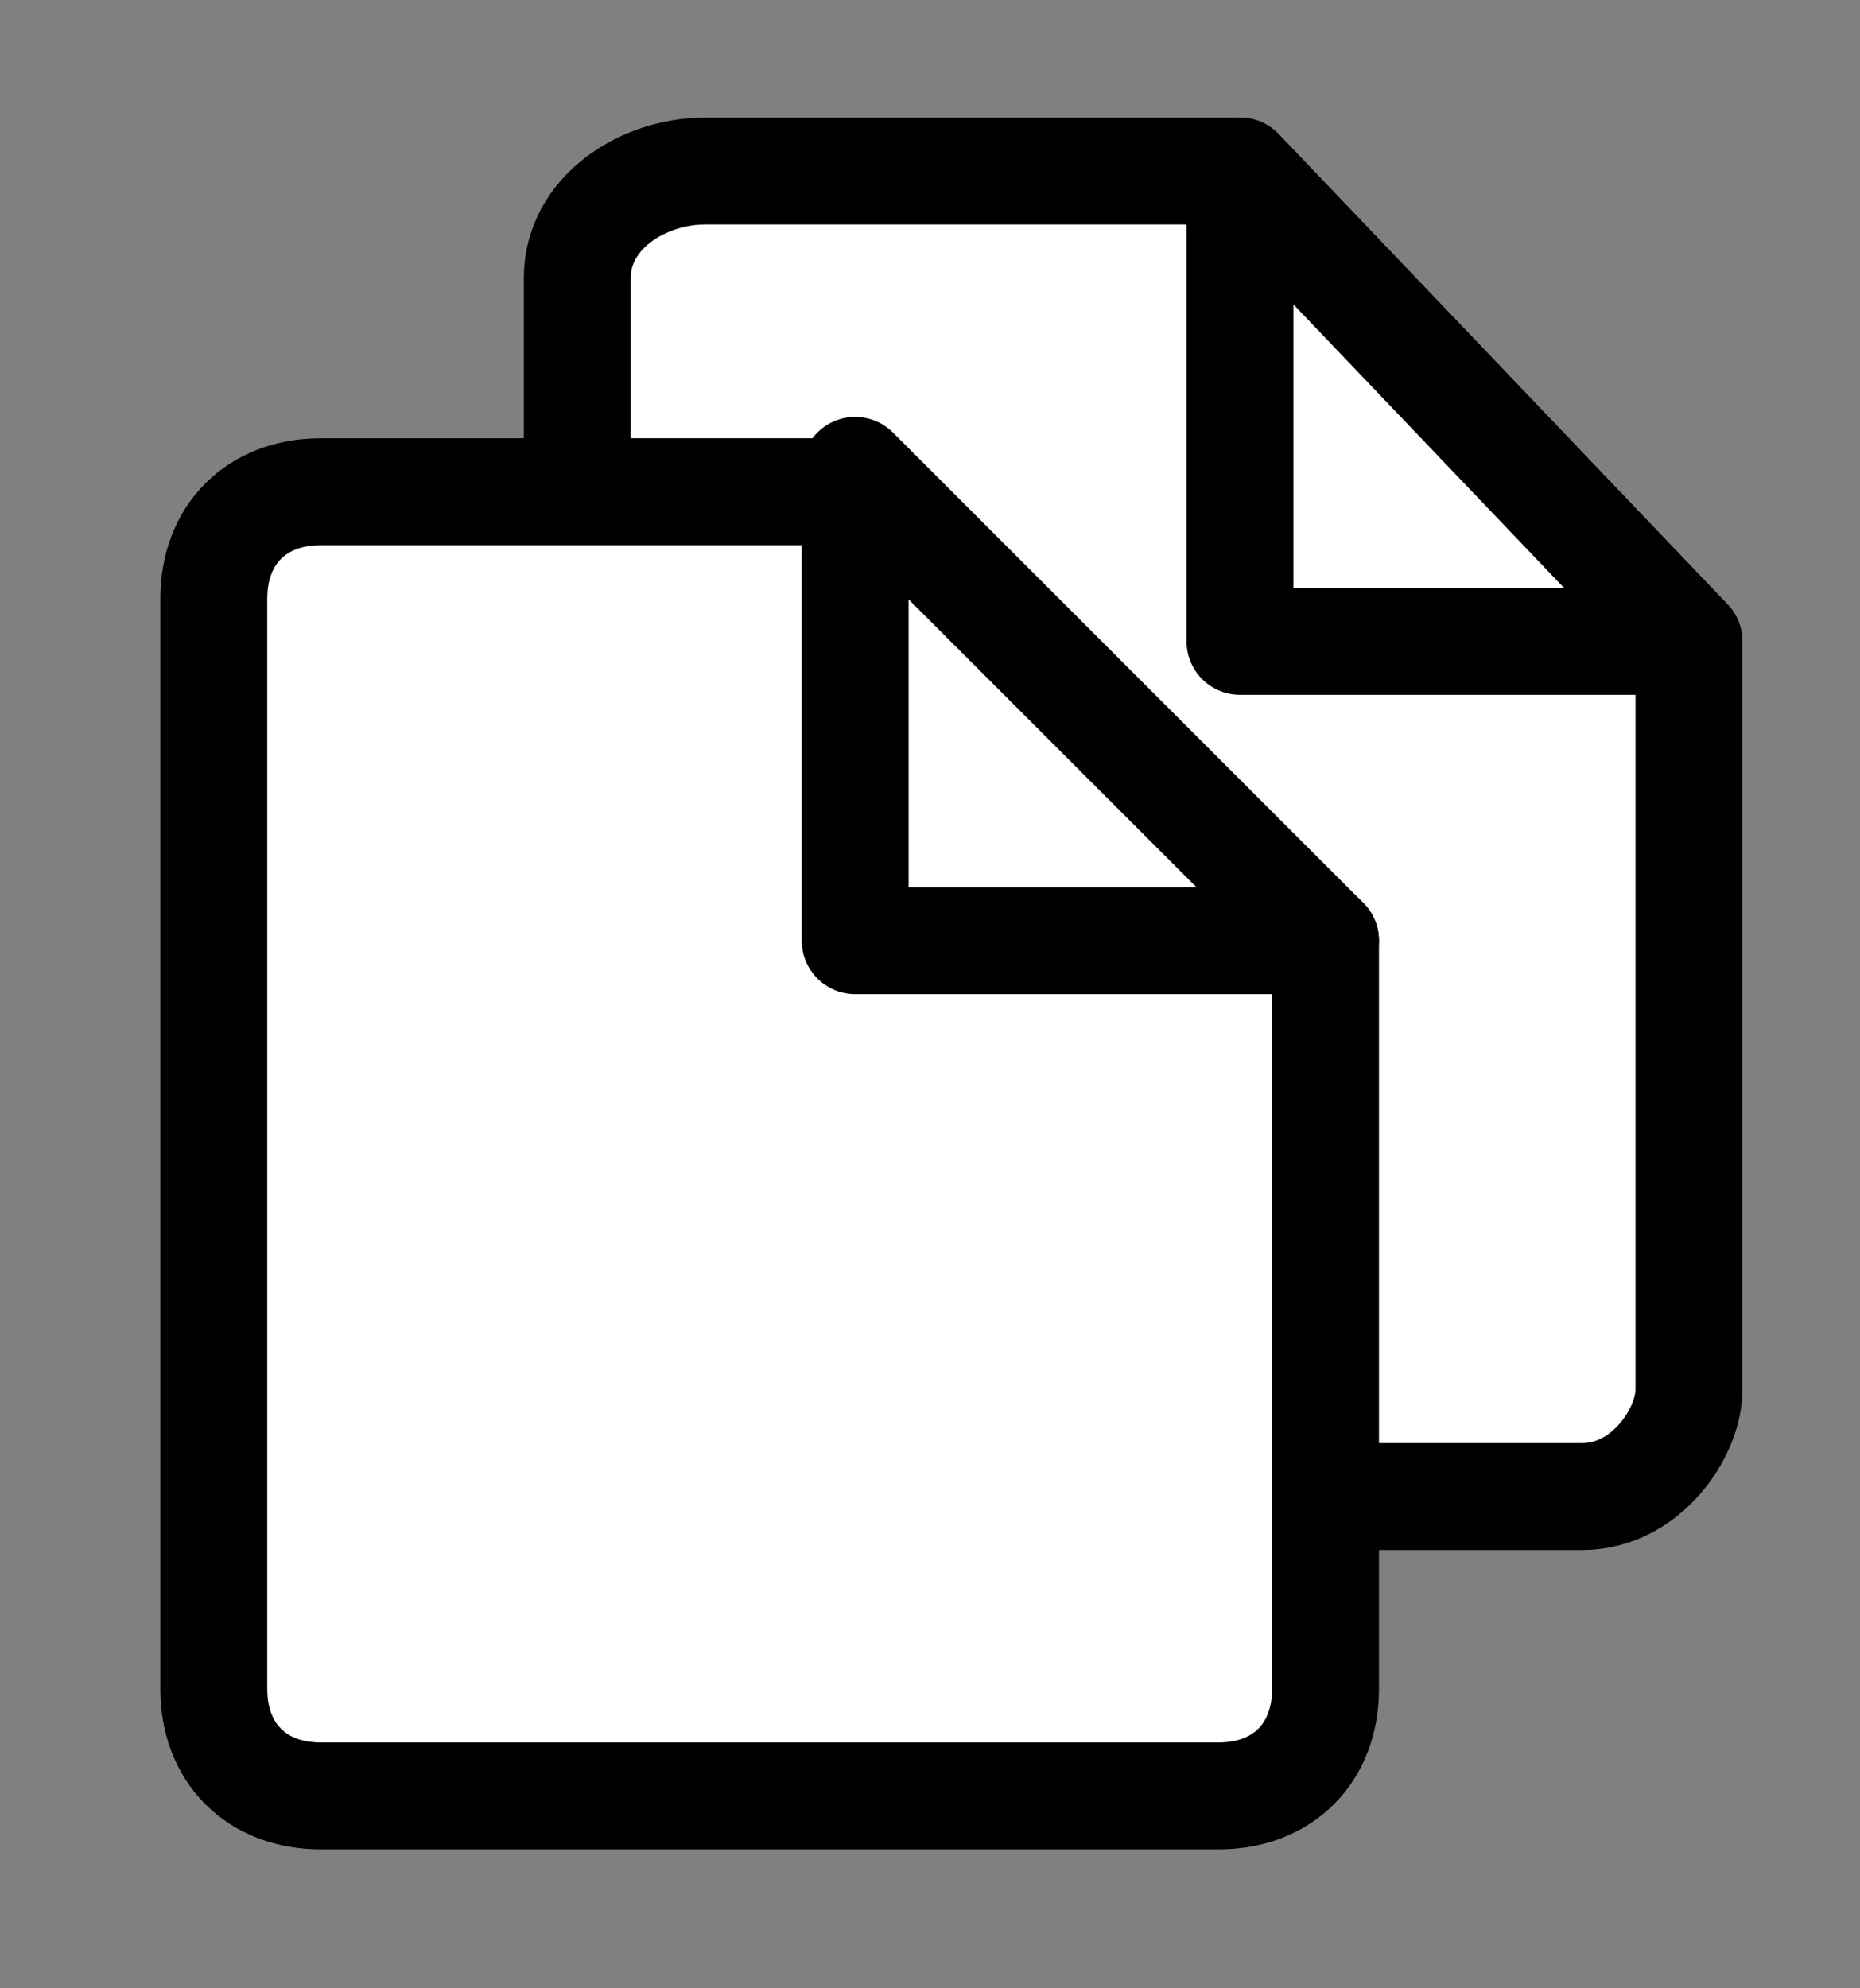 <?xml version="1.0" encoding="utf-8"?>
<!-- Generator: Adobe Illustrator 26.3.1, SVG Export Plug-In . SVG Version: 6.00 Build 0)  -->
<svg version="1.1" id="Calque_1" xmlns="http://www.w3.org/2000/svg" xmlns:xlink="http://www.w3.org/1999/xlink" x="0px" y="0px"
	 viewBox="0 0 8.7 9.3" style="enable-background:new 0 0 8.7 9.3;" xml:space="preserve">
<rect x="0" y="0" width="8.7" height="9.3" fill="#808080" stroke="none"/>
<style type="text/css">
	.st0{fill:#FFFFFF;stroke:#000000;stroke-width:0.5;stroke-linecap:round;stroke-linejoin:round;stroke-miterlimit:10;}
	.st1{fill:none;stroke:#000000;stroke-width:0.25;stroke-linecap:round;stroke-linejoin:round;stroke-miterlimit:10;}
</style>
<path class="st0" d="M8.7,3.2"/>
<path class="st1" d="M-5.9,1.1"/>
<path class="st0" d="M7.9,3v3.5C7.9,6.7,7.7,7,7.4,7H3.3C3,7,2.7,6.7,2.7,6.4V1.3C2.7,1,3,0.8,3.3,0.8h2.5L7.9,3z"/>
<polygon class="st0" points="5.8,0.8 5.8,3 7.9,3 "/>
<path class="st0" d="M7.1,4.8"/>
<g>
	<path class="st0" d="M6.2,4.4v3.5c0,0.3-0.2,0.5-0.5,0.5H1.5C1.2,8.4,1,8.2,1,7.9V2.8c0-0.3,0.2-0.5,0.5-0.5H4L6.2,4.4z"/>
	<polygon class="st0" points="4,2.2 4,4.4 6.2,4.4 	"/>
</g>
</svg>
